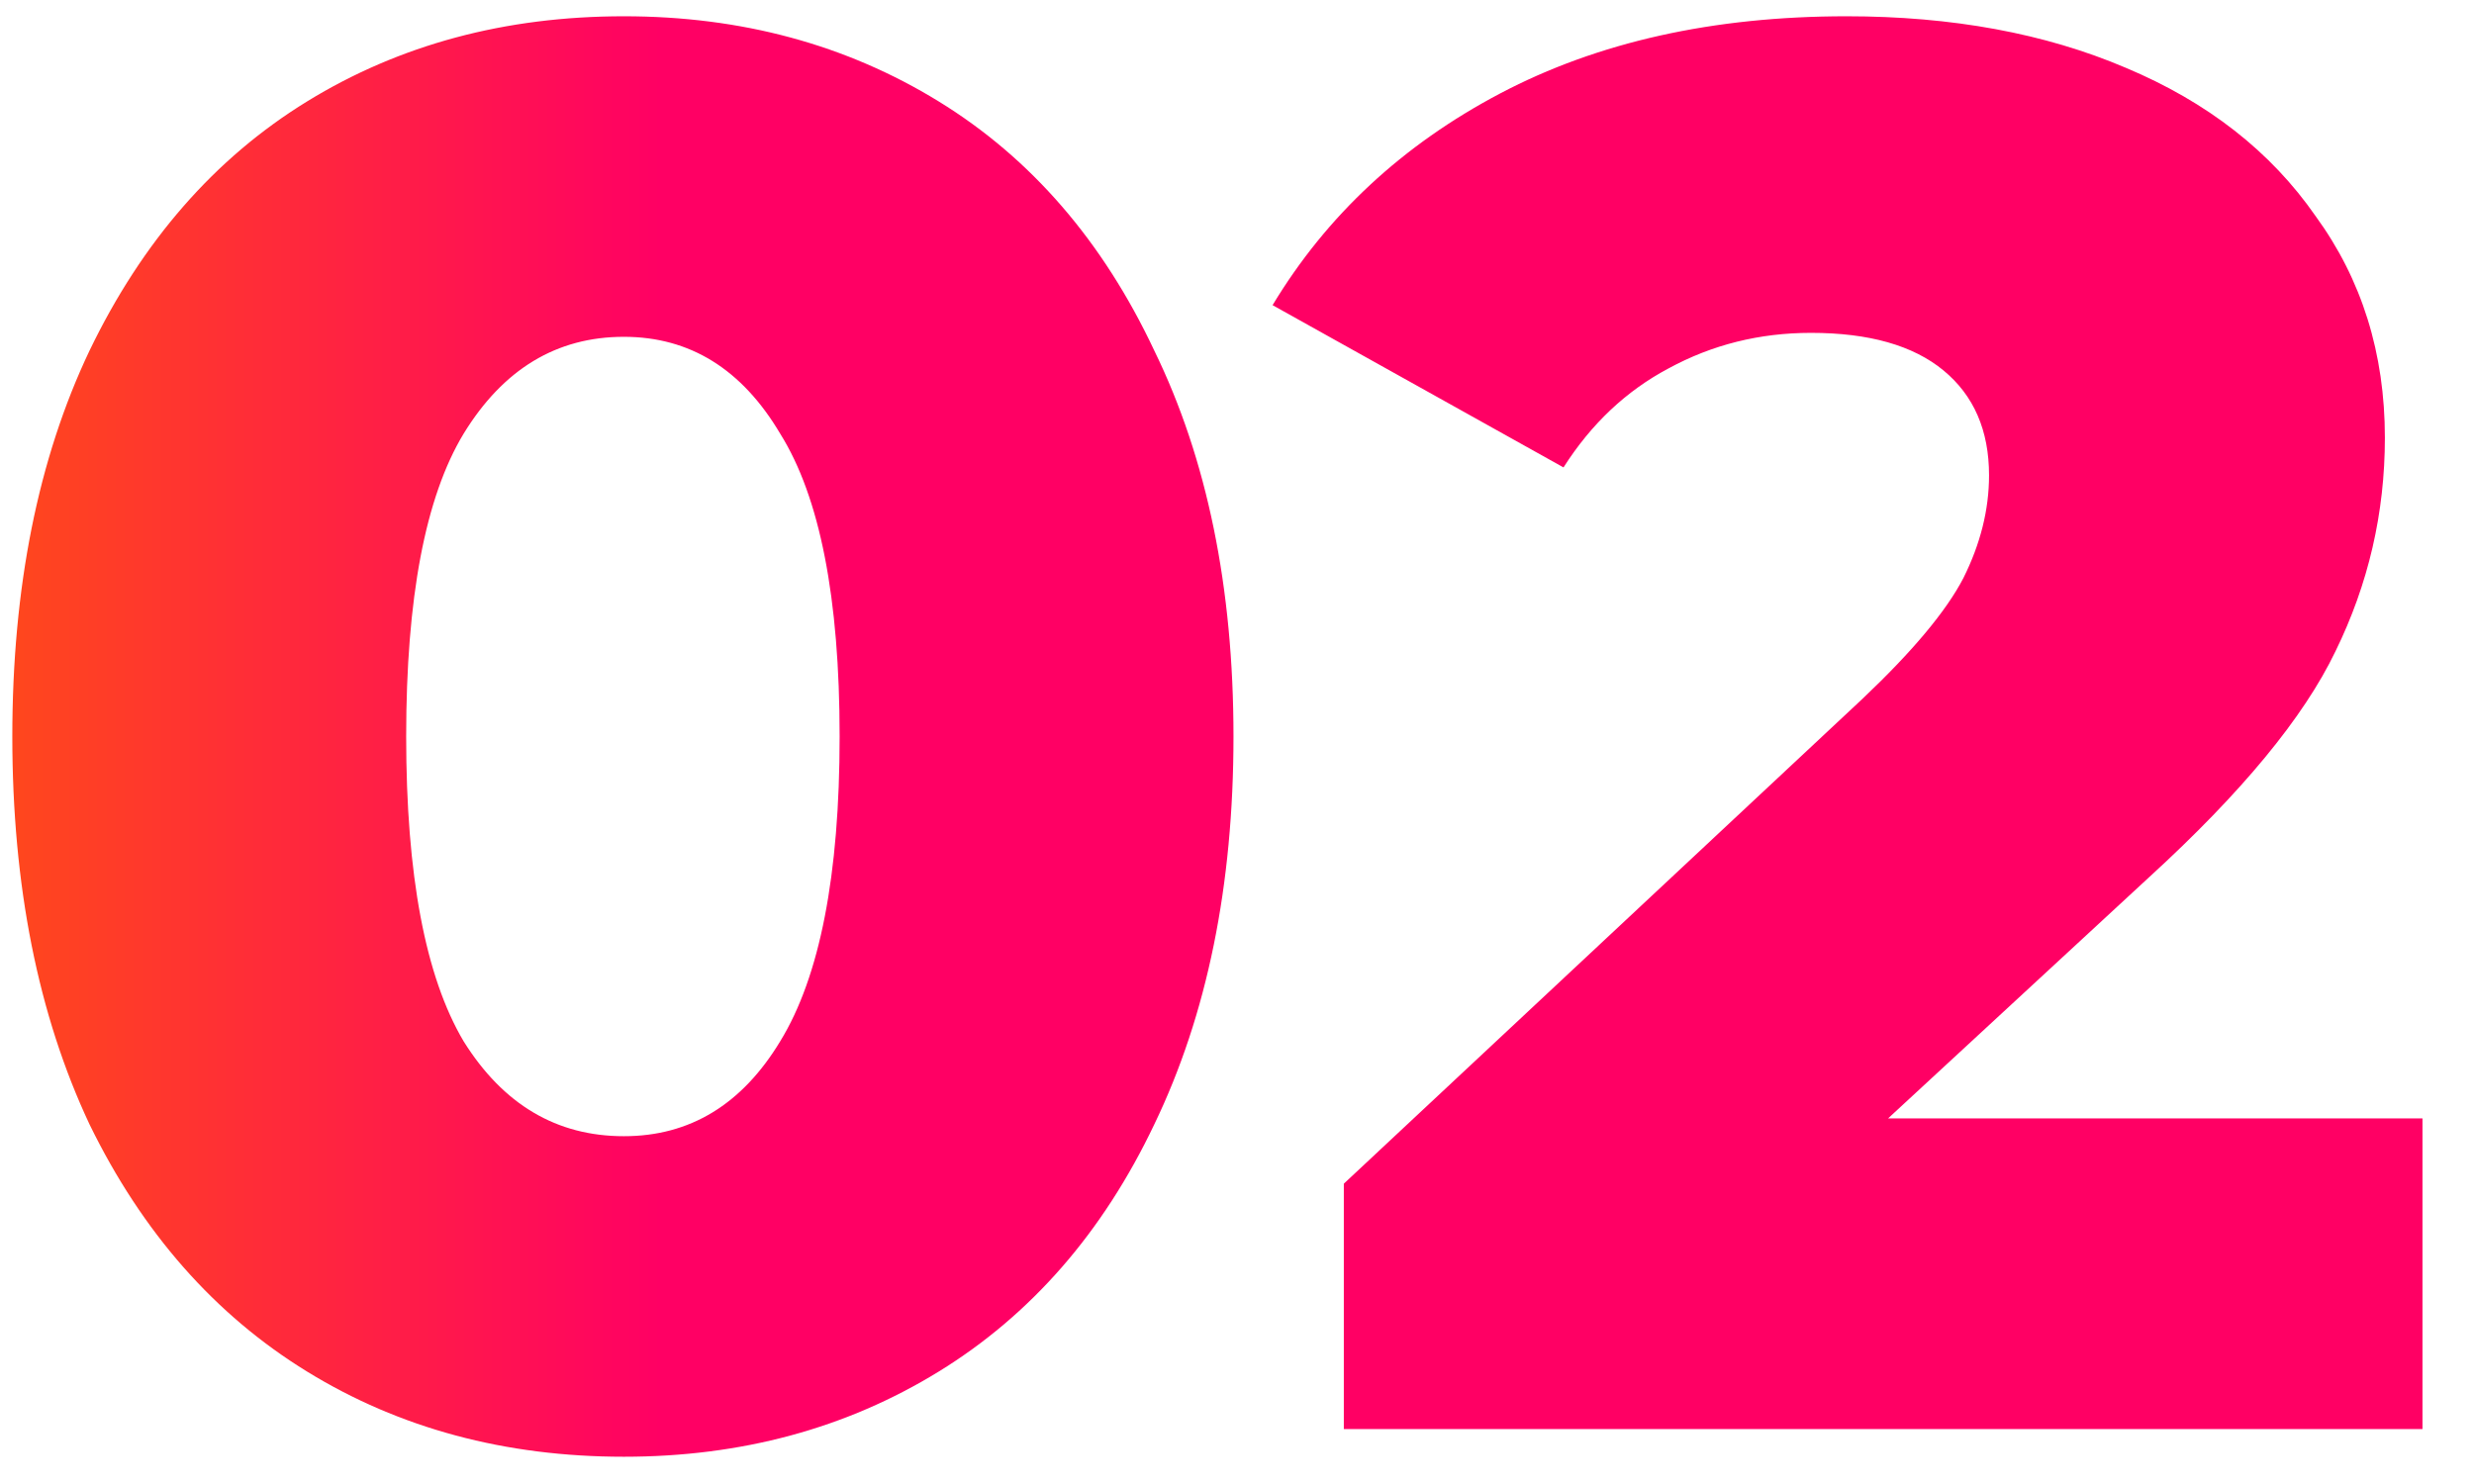 <svg width="45" height="27" viewBox="0 0 45 27" fill="none" xmlns="http://www.w3.org/2000/svg">
<path d="M11.348 26.504C9.188 26.504 7.268 25.988 5.588 24.956C3.908 23.924 2.588 22.424 1.628 20.456C0.692 18.464 0.224 16.112 0.224 13.4C0.224 10.688 0.692 8.348 1.628 6.38C2.588 4.388 3.908 2.876 5.588 1.844C7.268 0.812 9.188 0.296 11.348 0.296C13.484 0.296 15.392 0.812 17.072 1.844C18.752 2.876 20.06 4.388 20.996 6.38C21.956 8.348 22.436 10.688 22.436 13.4C22.436 16.112 21.956 18.464 20.996 20.456C20.06 22.424 18.752 23.924 17.072 24.956C15.392 25.988 13.484 26.504 11.348 26.504ZM11.348 20.672C12.548 20.672 13.496 20.096 14.192 18.944C14.912 17.768 15.272 15.92 15.272 13.4C15.272 10.88 14.912 9.044 14.192 7.892C13.496 6.716 12.548 6.128 11.348 6.128C10.124 6.128 9.152 6.716 8.432 7.892C7.736 9.044 7.388 10.88 7.388 13.4C7.388 15.92 7.736 17.768 8.432 18.944C9.152 20.096 10.124 20.672 11.348 20.672ZM44.063 20.348V26H24.443V21.536L33.875 12.716C34.787 11.852 35.399 11.12 35.711 10.52C36.023 9.896 36.179 9.272 36.179 8.648C36.179 7.832 35.903 7.196 35.351 6.74C34.799 6.284 33.995 6.056 32.939 6.056C32.003 6.056 31.139 6.272 30.347 6.704C29.579 7.112 28.943 7.712 28.439 8.504L23.147 5.552C24.131 3.92 25.511 2.636 27.287 1.7C29.063 0.764 31.163 0.296 33.587 0.296C35.507 0.296 37.199 0.608 38.663 1.232C40.151 1.856 41.303 2.756 42.119 3.932C42.959 5.084 43.379 6.428 43.379 7.964C43.379 9.332 43.079 10.628 42.479 11.852C41.903 13.052 40.775 14.42 39.095 15.956L34.343 20.348H44.063Z" fill="url(#paint0_linear)"/>
<defs>
<linearGradient id="paint0_linear" x1="-4.669" y1="11.285" x2="12.037" y2="11.285" gradientUnits="userSpaceOnUse">
<stop stop-color="#FF6400"/>
<stop offset="0" stop-color="#FF6400"/>
<stop offset="1" stop-color="#FF0064"/>
</linearGradient>
</defs>
</svg>

